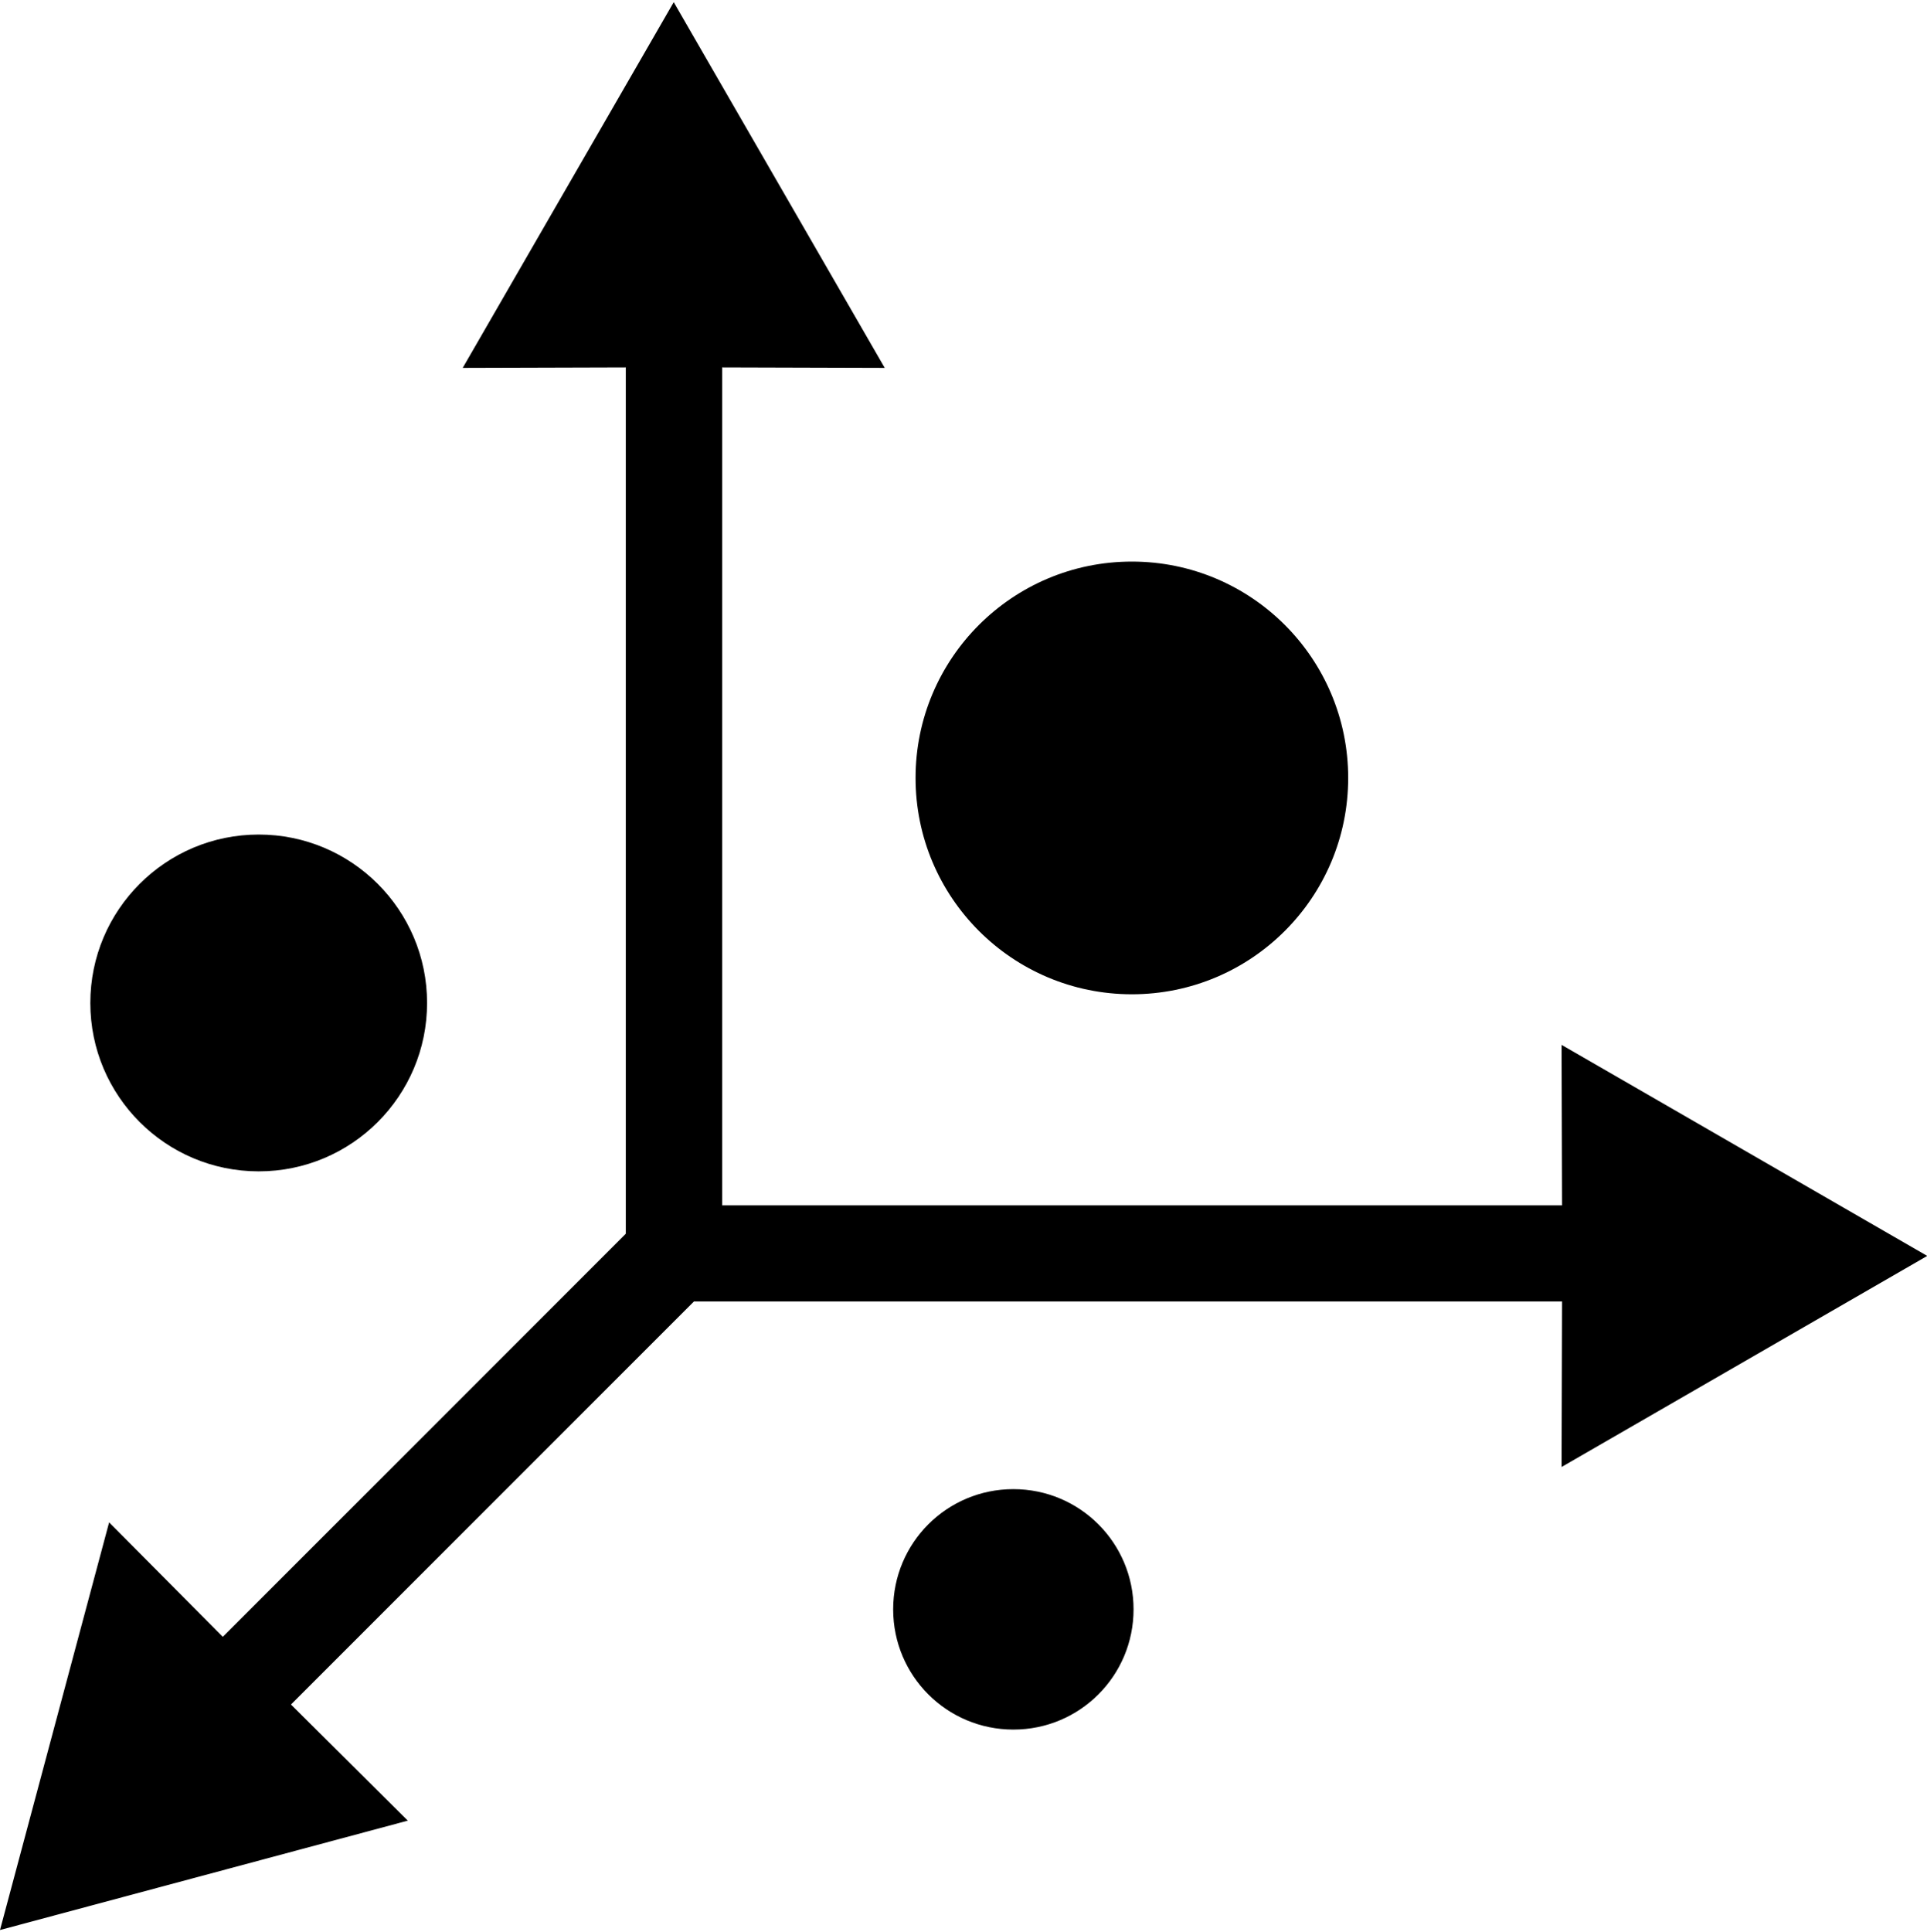 <?xml version="1.0" encoding="UTF-8"?>
<svg xmlns="http://www.w3.org/2000/svg" version="1.1" viewBox="0 0 800 802">
  <!-- Generator: Adobe Illustrator 28.6.0, SVG Export Plug-In . SVG Version: 1.2.0 Build 709)  -->
  <g>
    <g id="Layer_1">
      <path d="M367.3,152.7L279.7.9l-87.6,151.8,67.7-.2v359.6l-167.3,167.3-47.2-47.5L0,801.1l169.3-45.4-48.5-48.2,167.3-167.3h360.4l-.2,68.7,151.8-87.6-151.8-87.6.2,66.6h-348.7V152.5l67.6.2Z"/>
      <path d="M177.3,416.3c0-38.6-31.3-69.9-69.9-69.9s-69.9,31.3-69.9,69.9,31.3,69.9,69.9,69.9,69.9-31.3,69.9-69.9Z"/>
      <path d="M420.7,717.9c27.6,0,49.9-22.3,49.9-49.9s-22.3-49.9-49.9-49.9-49.9,22.3-49.9,49.9,22.3,49.9,49.9,49.9Z"/>
      <path d="M559.7,322.9c0,49.6-40.2,89.8-89.8,89.8s-89.8-40.2-89.8-89.8,40.2-89.8,89.8-89.8,89.8,40.2,89.8,89.8Z"/>
    </g>
  </g>
</svg>